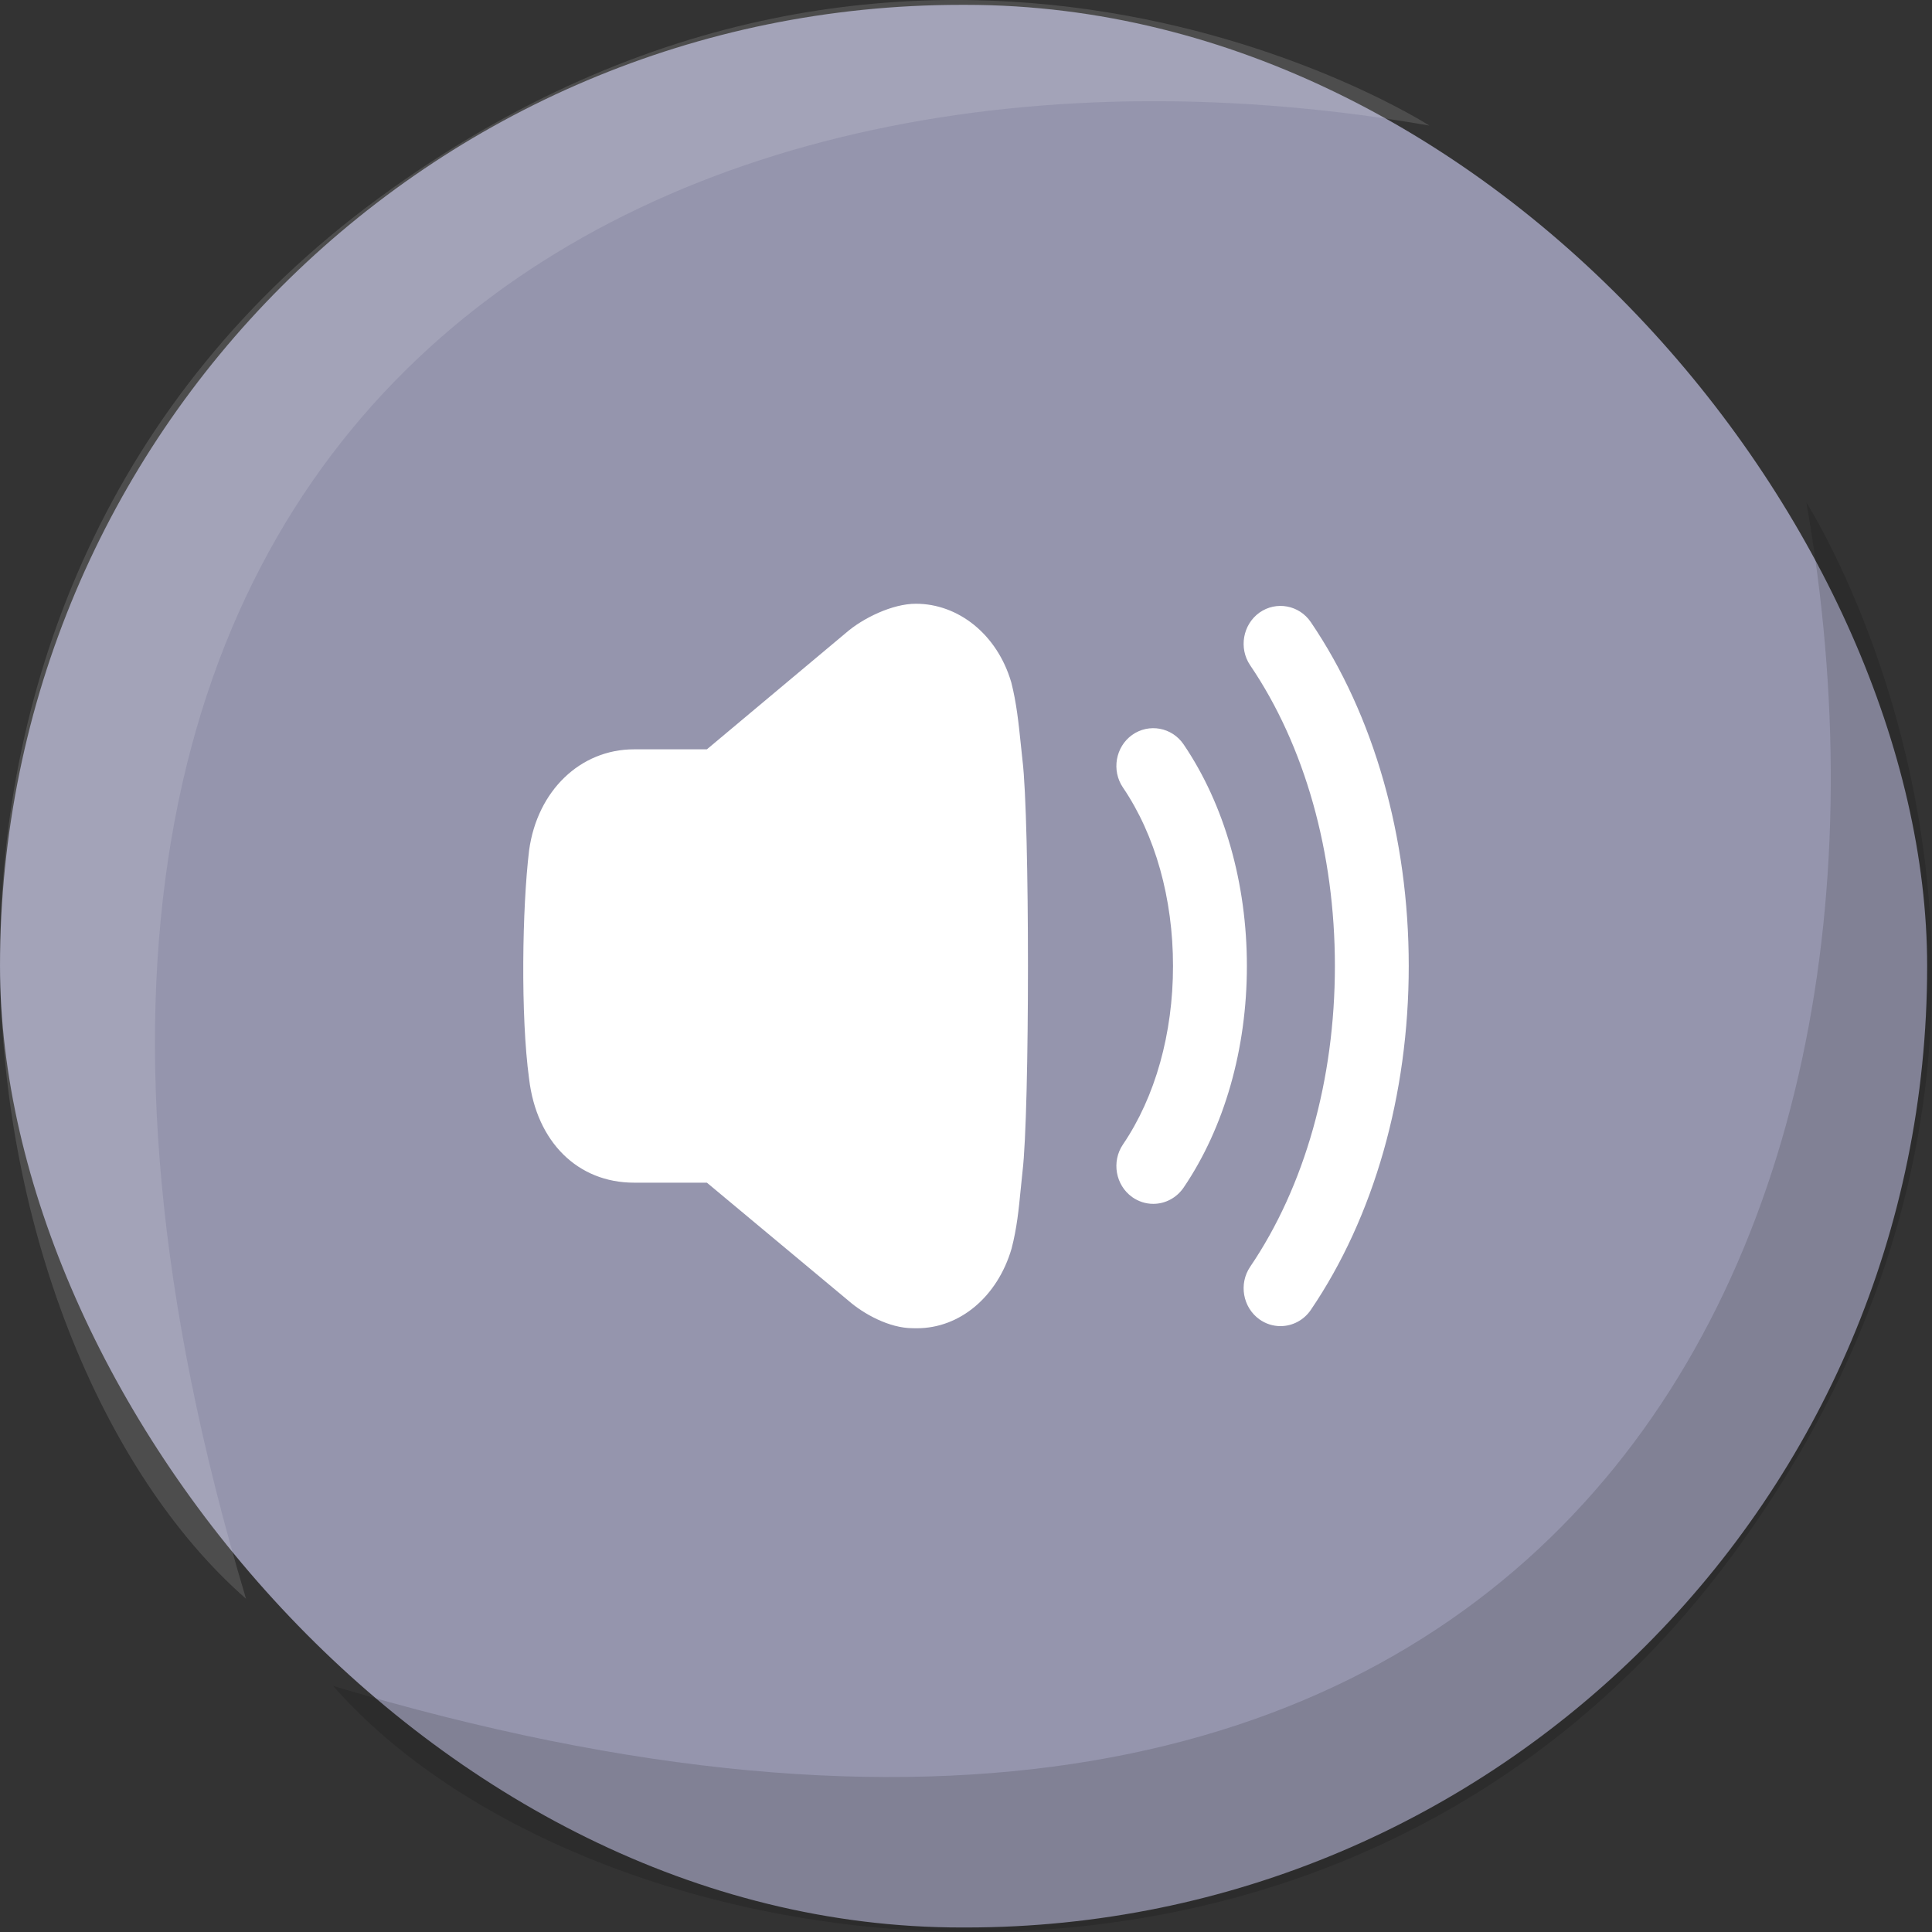 <svg width="80" height="80" viewBox="0 0 80 80" fill="none" xmlns="http://www.w3.org/2000/svg">
<rect x="0" y="0" width="80" height="80" fill="#333333" stroke="none"/>
<rect y="0.201" width="79.799" height="79.612" rx="39.806" fill="#9595AD"/>
<path d="M10.188 66.202C-4.812 16.202 27.688 -0.298 59.188 5.2C59.188 5.2 38.188 -8.298 15.688 8.2C-6.812 24.699 -1.812 55.702 10.188 66.202Z" fill="white" fill-opacity="0.13"/>
<path d="M13.798 69.812C63.798 84.812 80.298 52.312 74.8 20.812C74.8 20.812 88.298 41.812 71.8 64.312C55.301 86.812 24.298 81.812 13.798 69.812Z" fill="black" fill-opacity="0.14"/>
<path fill-rule="evenodd" clip-rule="evenodd" d="M42.262 30.751C42.178 29.94 42.09 29.099 41.876 28.26C41.29 26.253 39.668 25 37.929 25C36.959 24.996 35.733 25.594 35.037 26.199L29.271 31.028H26.253C24.032 31.028 22.246 32.741 21.909 35.212C21.622 37.584 21.552 42.063 21.909 44.674C22.218 47.284 23.924 48.972 26.253 48.972H29.271L35.149 53.873C35.752 54.397 36.816 54.998 37.795 54.998C37.858 55 37.914 55 37.969 55C39.742 55 41.302 53.701 41.888 51.699C42.108 50.852 42.186 50.059 42.26 49.292L42.26 49.292L42.262 49.278L42.34 48.514C42.641 46.035 42.641 33.949 42.34 31.488L42.262 30.751ZM49.011 30.824C48.53 30.116 47.578 29.939 46.88 30.431C46.19 30.926 46.019 31.903 46.499 32.61C47.837 34.58 48.572 37.203 48.572 40C48.572 42.795 47.837 45.42 46.499 47.39C46.019 48.097 46.19 49.074 46.882 49.569C47.141 49.752 47.443 49.849 47.754 49.849C48.256 49.849 48.724 49.596 49.011 49.176C50.699 46.688 51.631 43.43 51.631 40C51.631 36.57 50.699 33.312 49.011 30.824ZM52.15 25.368C52.846 24.875 53.802 25.055 54.279 25.762C56.893 29.611 58.333 34.669 58.333 40C58.333 45.334 56.893 50.391 54.279 54.239C53.994 54.66 53.524 54.912 53.022 54.912C52.711 54.912 52.41 54.816 52.152 54.633C51.46 54.137 51.288 53.162 51.767 52.454C54.029 49.122 55.275 44.699 55.275 40C55.275 35.303 54.029 30.88 51.767 27.548C51.288 26.841 51.46 25.864 52.15 25.368Z" fill="white"/>
</svg>
